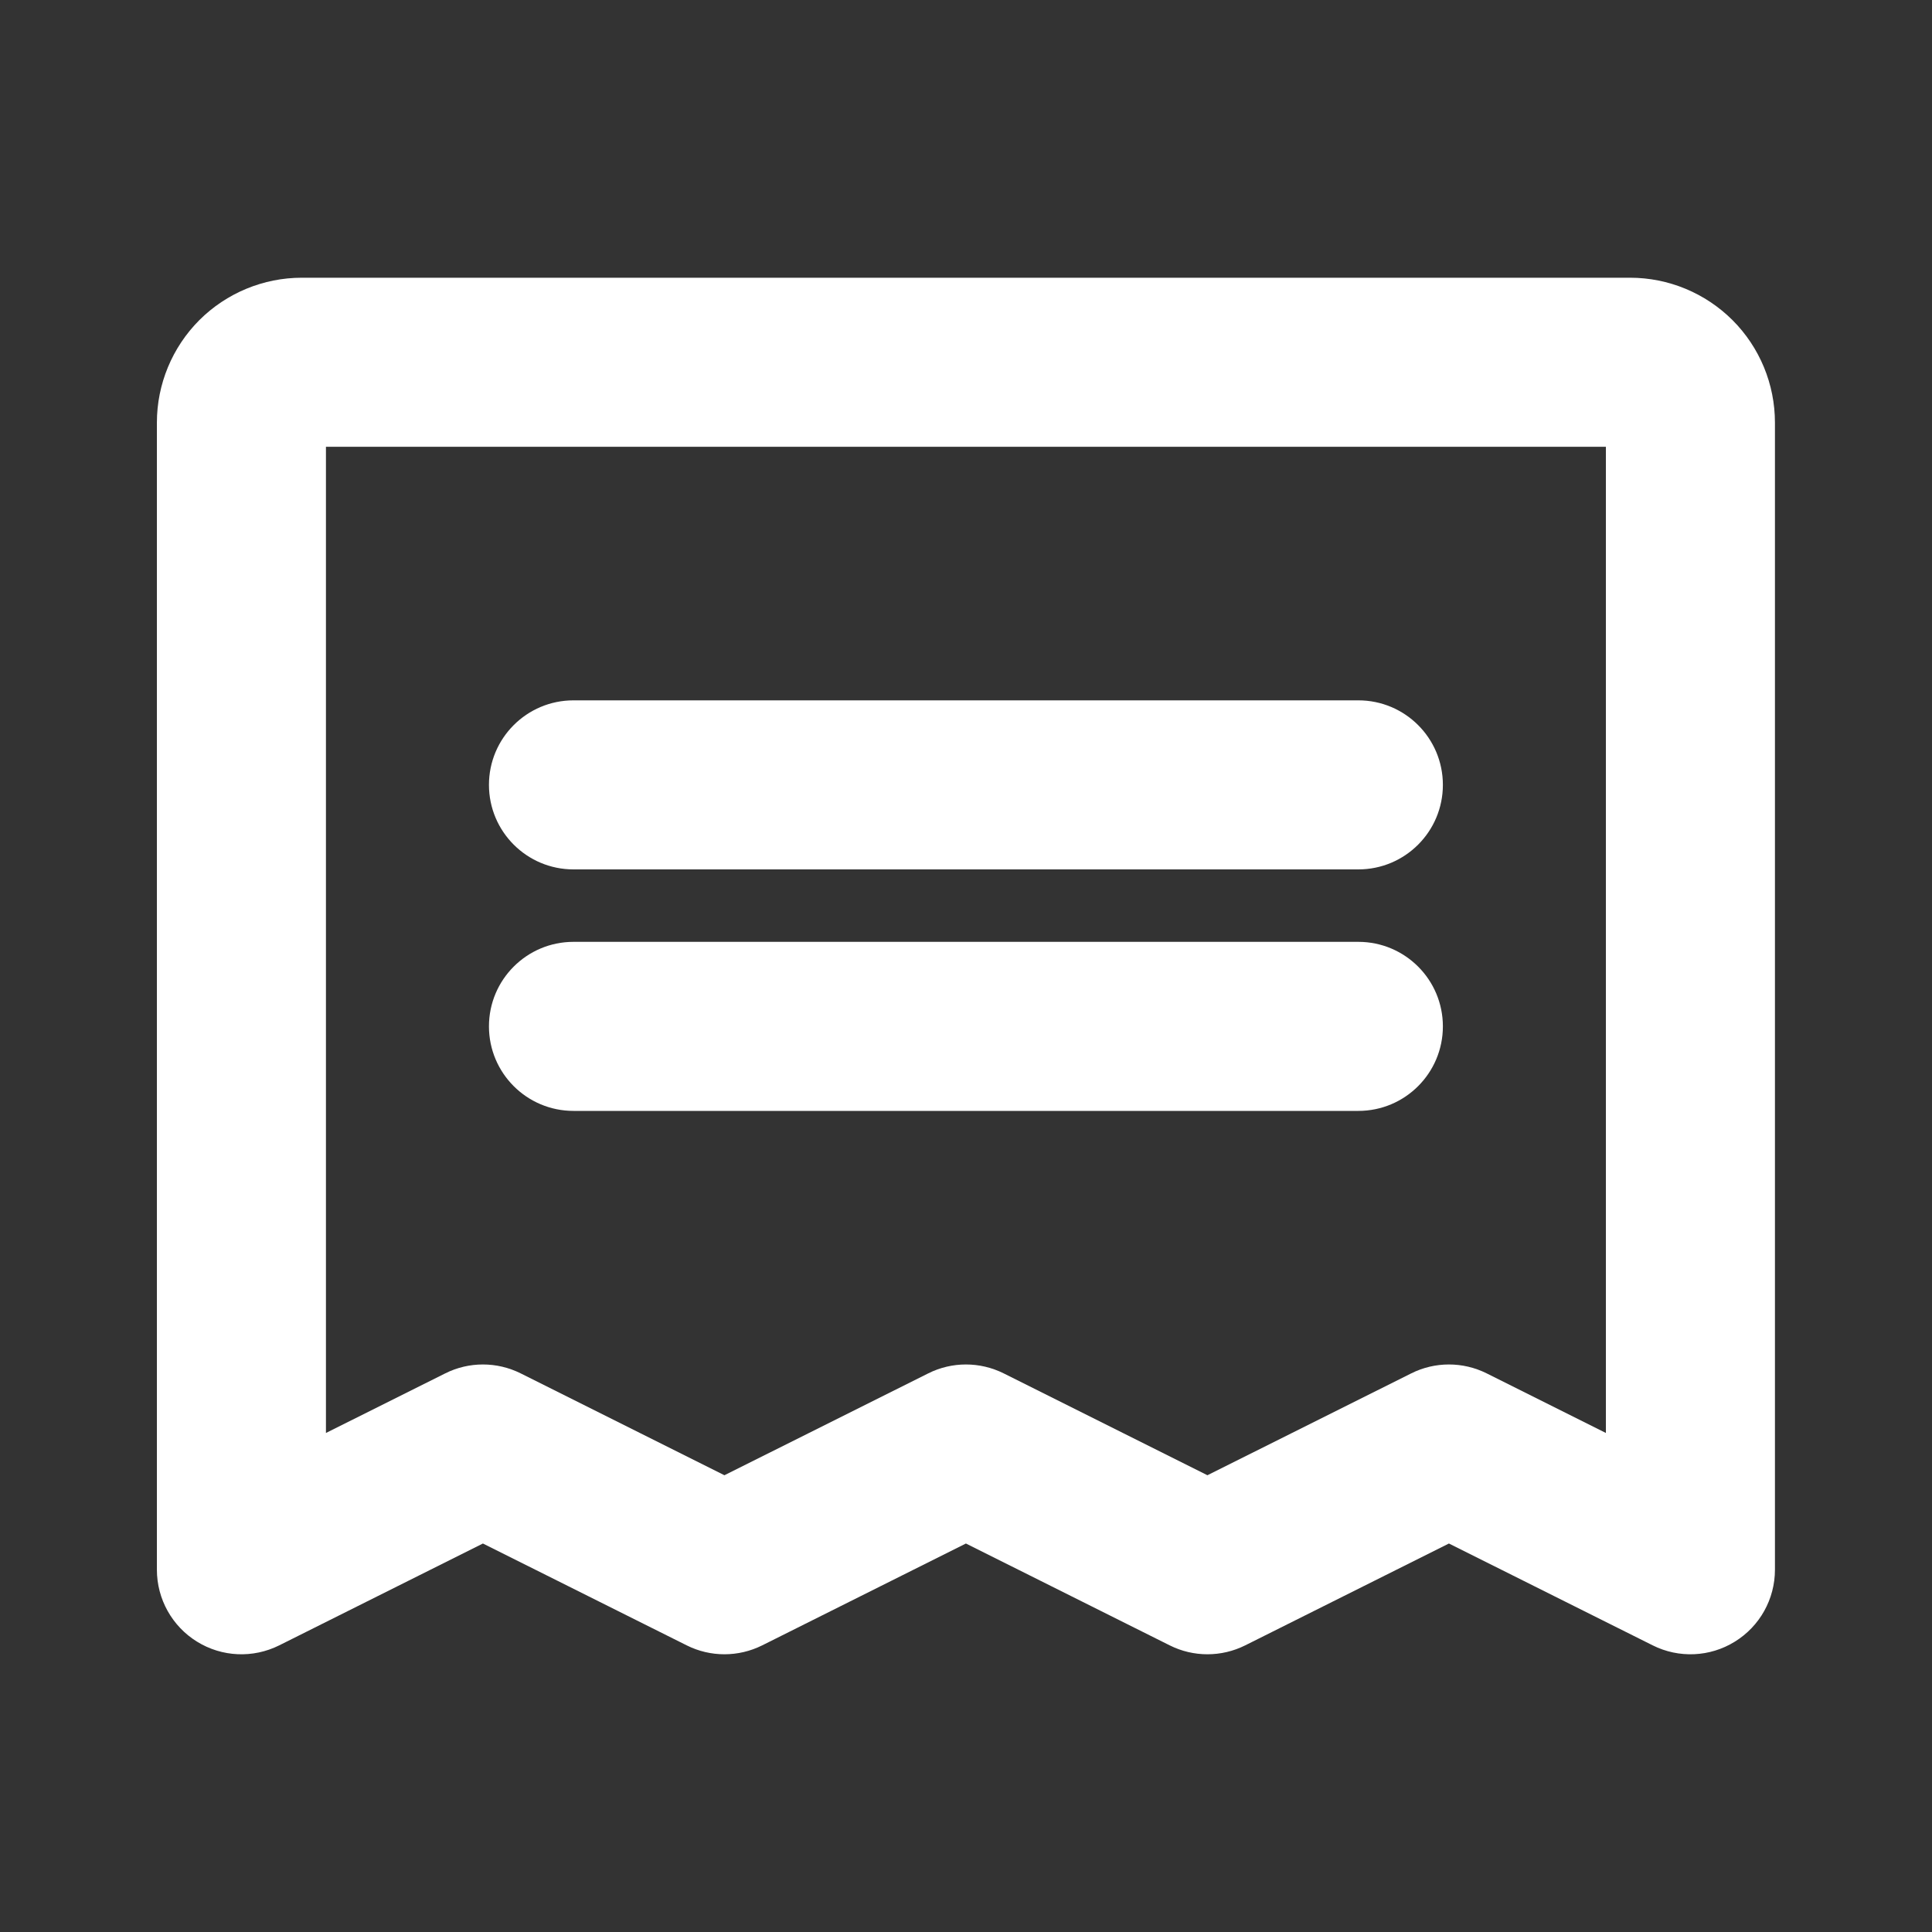 <svg width="24" height="24" viewBox="0 0 24 24" fill="none" xmlns="http://www.w3.org/2000/svg">
<rect x="0" y="0" width="24" height="24" fill="#333333" stroke="none"/>
<path fill-rule="evenodd" clip-rule="evenodd" d="M4.049 5.55V17.801L5.53 17.061C5.825 16.913 6.173 16.913 6.469 17.061L8.999 18.326L11.53 17.061C11.825 16.913 12.173 16.913 12.469 17.061L14.999 18.326L17.53 17.061C17.825 16.913 18.173 16.913 18.469 17.061L19.949 17.801V5.55H4.049ZM2.476 3.977C2.814 3.64 3.272 3.45 3.749 3.45H20.249C20.727 3.45 21.184 3.64 21.522 3.977C21.86 4.315 22.049 4.773 22.049 5.25V19.5C22.049 19.864 21.861 20.202 21.551 20.393C21.242 20.585 20.855 20.602 20.53 20.439L17.999 19.174L15.469 20.439C15.173 20.587 14.825 20.587 14.53 20.439L11.999 19.174L9.469 20.439C9.173 20.587 8.825 20.587 8.53 20.439L5.999 19.174L3.469 20.439C3.143 20.602 2.757 20.585 2.447 20.393C2.138 20.202 1.949 19.864 1.949 19.5V5.25C1.949 4.773 2.139 4.315 2.476 3.977ZM6.074 9.75C6.074 9.17 6.544 8.7 7.124 8.7H16.874C17.454 8.7 17.924 9.17 17.924 9.75C17.924 10.33 17.454 10.8 16.874 10.8H7.124C6.544 10.8 6.074 10.33 6.074 9.75ZM6.074 12.75C6.074 12.17 6.544 11.7 7.124 11.7H16.874C17.454 11.7 17.924 12.17 17.924 12.75C17.924 13.33 17.454 13.8 16.874 13.8H7.124C6.544 13.8 6.074 13.33 6.074 12.75Z" fill="white"/>
</svg>
